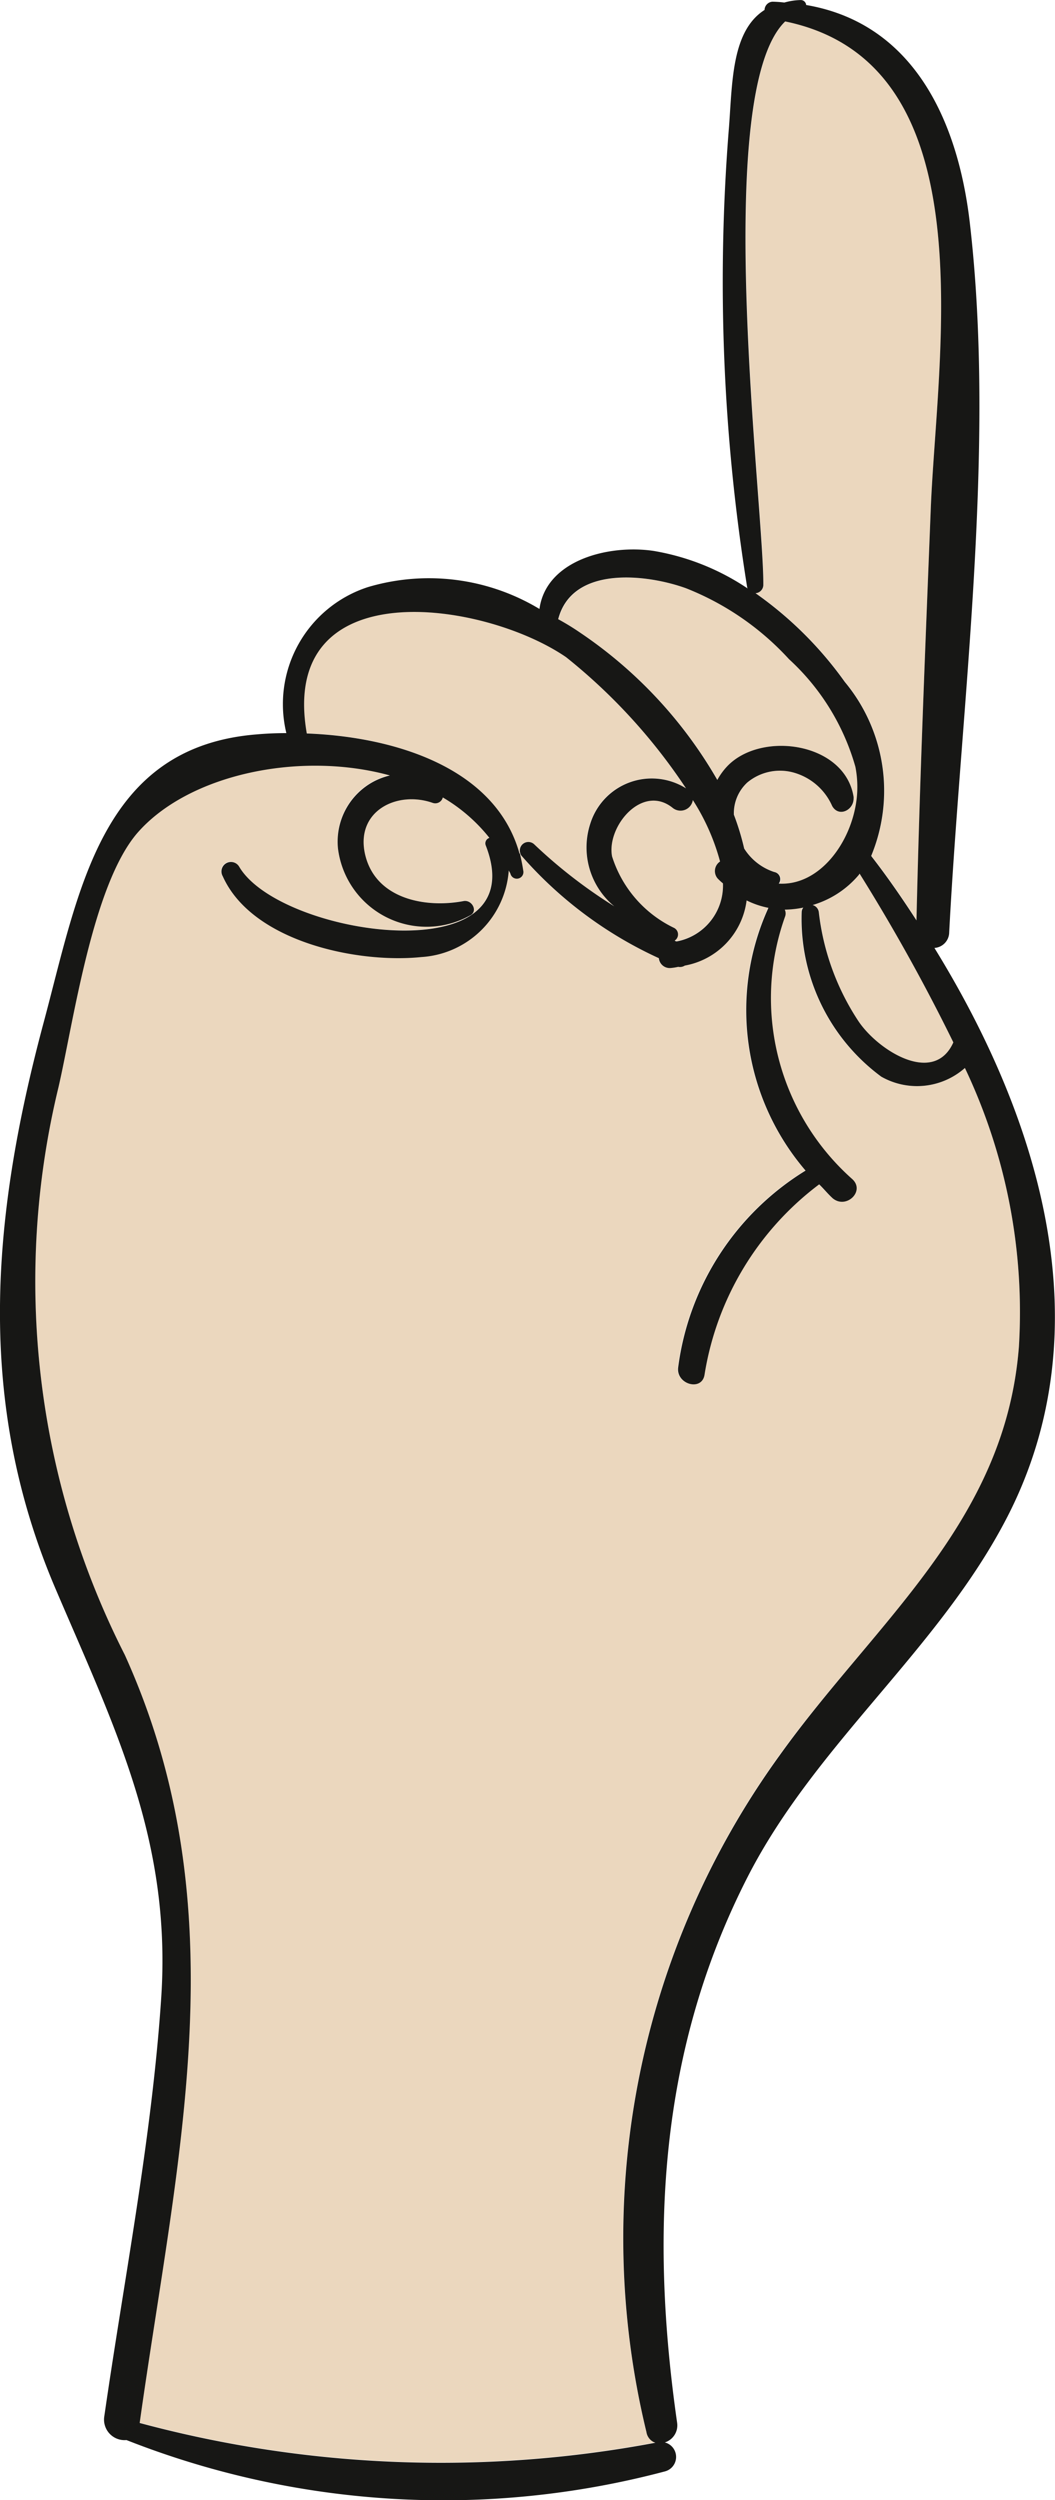<svg xmlns="http://www.w3.org/2000/svg" width="23.642" height="55.984" viewBox="0 0 23.642 55.984">
  <g id="D" transform="translate(-243.71 -127.005)">
    <g id="Group_9" data-name="Group 9">
      <path id="Path_18" data-name="Path 18" d="M265.074,150.348c-.434.97-1.681.185-2.124-.471a5.565,5.565,0,0,1-.887-2.448.19.19,0,0,0-.138-.157,2.146,2.146,0,0,0,1.034-.674c.009-.01.009-.019.019-.028A42.251,42.251,0,0,1,265.074,150.348Z" fill="#ebd7be"/>
      <path id="Path_19" data-name="Path 19" d="M264.566,138.45c-.12,3.049-.249,6.106-.314,9.164-.323-.5-.655-.979-1.007-1.432a.009.009,0,0,0-.009-.009,3.809,3.809,0,0,0-.591-3.9,8.348,8.348,0,0,0-2-1.986.189.189,0,0,0,.175-.176c.019-1.7-1.182-11.011.49-12.628C265.887,128.428,264.7,134.968,264.566,138.45Z" fill="#ebd7be"/>
      <path id="Path_20" data-name="Path 20" d="M261.065,146.533a1.255,1.255,0,0,1-.674-.526,5.72,5.72,0,0,0-.231-.758.938.938,0,0,1,.3-.72,1.145,1.145,0,0,1,1.044-.222,1.337,1.337,0,0,1,.859.748c.147.259.48.093.48-.166l.074.009c-.12,1-.85,1.949-1.746,1.894A.162.162,0,0,0,261.065,146.533Z" fill="#ebd7be"/>
      <path id="Path_21" data-name="Path 21" d="M262.839,144.852c-.194-1.22-2.06-1.487-2.827-.693a1.461,1.461,0,0,0-.221.314,9.974,9.974,0,0,0-3.076-3.3,5.533,5.533,0,0,0-.49-.3c.314-1.211,1.995-1.007,2.864-.693a6.227,6.227,0,0,1,2.309,1.589,5.183,5.183,0,0,1,1.487,2.41,2.35,2.35,0,0,1,.028.721l-.074-.009Z" fill="#ebd7be"/>
      <path id="Path_22" data-name="Path 22" d="M258.812,147.78a2.661,2.661,0,0,1-1.386-1.6c-.129-.665.674-1.635,1.358-1.09a.279.279,0,0,0,.452-.175,4.885,4.885,0,0,1,.61,1.376.256.256,0,0,0-.055.379,1.348,1.348,0,0,0,.12.111,1.273,1.273,0,0,1-1.035,1.3.067.067,0,0,1-.046-.019A.165.165,0,0,0,258.812,147.78Z" fill="#ebd7be"/>
      <path id="Path_23" data-name="Path 23" d="M255.68,145.914a.191.191,0,0,0-.314.2h-.019c-.535-1.921-2.8-2.614-4.766-2.688-.637-3.658,3.963-2.974,5.81-1.709a12.79,12.79,0,0,1,2.688,2.938,1.443,1.443,0,0,0-2.143.785,1.709,1.709,0,0,0,.536,1.857A11.167,11.167,0,0,1,255.68,145.914Z" fill="#ebd7be"/>
      <path id="Path_24" data-name="Path 24" d="M251.883,146.117c-.2-.951.712-1.413,1.515-1.136a.174.174,0,0,0,.231-.12,3.757,3.757,0,0,1,1.044.905.128.128,0,0,0-.083.167c.305.776.111,1.284-.351,1.579V147.5c.185-.092.046-.351-.139-.323C253.232,147.346,252.1,147.133,251.883,146.117Z" fill="#ebd7be"/>
      <path id="Path_25" data-name="Path 25" d="M265.333,150.921a12.733,12.733,0,0,1,1.21,6.244c-.3,3.945-3.224,6.162-5.367,9.145a18.424,18.424,0,0,0-2.983,15.15.3.3,0,0,0,.2.24,25.977,25.977,0,0,1-11.556-.443c.84-5.977,2.245-11.51-.333-17.2a18.442,18.442,0,0,1-1.487-12.71c.333-1.441.758-4.517,1.764-5.691,1.146-1.32,3.649-1.847,5.663-1.293a1.6,1.6,0,0,0-.351.13,1.526,1.526,0,0,0-.813,1.5,2,2,0,0,0,2.956,1.506v.009c-1.256.8-4.5.046-5.173-1.1a.213.213,0,0,0-.369.213c.655,1.459,3,1.958,4.452,1.81a2.094,2.094,0,0,0,1.958-1.94c.01.028.028.046.037.074a.148.148,0,0,0,.287-.074c-.019-.129-.047-.258-.074-.379h.009a.139.139,0,0,0,.037.065,9.106,9.106,0,0,0,3.067,2.282.245.245,0,0,0,.258.221,1.189,1.189,0,0,0,.176-.027.2.2,0,0,0,.148-.028,1.7,1.7,0,0,0,1.385-1.459,1.929,1.929,0,0,0,.49.166.031.031,0,0,0-.009.018,5.52,5.52,0,0,0,.84,5.866,6.094,6.094,0,0,0-2.854,4.4c-.056.388.536.554.591.166a6.635,6.635,0,0,1,2.568-4.258c.1.1.194.212.305.314.3.249.73-.166.434-.434a5.42,5.42,0,0,1-1.5-5.885.2.2,0,0,0-.01-.147,2.173,2.173,0,0,0,.416-.046.168.168,0,0,0-.037.1,4.393,4.393,0,0,0,1.783,3.686A1.621,1.621,0,0,0,265.333,150.921Z" fill="#ebd7be"/>
      <path id="Path_26" data-name="Path 26" d="M257.426,146.182a2.661,2.661,0,0,0,1.386,1.6.165.165,0,0,1,.018.286.067.067,0,0,0,.046.019,1.273,1.273,0,0,0,1.035-1.3,1.348,1.348,0,0,1-.12-.111.256.256,0,0,1,.055-.379,4.885,4.885,0,0,0-.61-1.376.279.279,0,0,1-.452.175C258.1,144.547,257.3,145.517,257.426,146.182Zm2.586-2.023c.767-.794,2.633-.527,2.827.693v.037c0,.259-.333.425-.48.166a1.337,1.337,0,0,0-.859-.748,1.145,1.145,0,0,0-1.044.222.938.938,0,0,0-.3.72,5.72,5.72,0,0,1,.231.758,1.255,1.255,0,0,0,.674.526.162.162,0,0,1,.1.259c.9.055,1.626-.9,1.746-1.894a2.35,2.35,0,0,0-.028-.721,5.183,5.183,0,0,0-1.487-2.41,6.227,6.227,0,0,0-2.309-1.589c-.869-.314-2.55-.518-2.864.693a5.533,5.533,0,0,1,.49.3,9.974,9.974,0,0,1,3.076,3.3A1.461,1.461,0,0,1,260.012,144.159Zm4.554-5.709c.13-3.482,1.321-10.022-3.26-10.965-1.672,1.617-.471,10.928-.49,12.628a.189.189,0,0,1-.175.176,8.348,8.348,0,0,1,2,1.986,3.809,3.809,0,0,1,.591,3.9.009.009,0,0,1,.009.009c.352.453.684.933,1.007,1.432C264.317,144.556,264.446,141.5,264.566,138.45Zm-1.616,11.427c.443.656,1.69,1.441,2.124.471a42.251,42.251,0,0,0-2.1-3.778c-.01.009-.01.018-.019.028a2.146,2.146,0,0,1-1.034.674.19.19,0,0,1,.138.157A5.565,5.565,0,0,0,262.95,149.877Zm3.593,7.288a12.733,12.733,0,0,0-1.21-6.244,1.621,1.621,0,0,1-1.875.194,4.393,4.393,0,0,1-1.783-3.686.168.168,0,0,1,.037-.1,2.173,2.173,0,0,1-.416.046.2.2,0,0,1,.01.147,5.42,5.42,0,0,0,1.5,5.885c.3.268-.129.683-.434.434-.111-.1-.2-.213-.305-.314a6.635,6.635,0,0,0-2.568,4.258c-.055.388-.647.222-.591-.166a6.094,6.094,0,0,1,2.854-4.4,5.52,5.52,0,0,1-.84-5.866.031.031,0,0,1,.009-.018,1.929,1.929,0,0,1-.49-.166,1.7,1.7,0,0,1-1.385,1.459.2.2,0,0,1-.148.028,1.189,1.189,0,0,1-.176.027.245.245,0,0,1-.258-.221,9.106,9.106,0,0,1-3.067-2.282.139.139,0,0,1-.037-.065.191.191,0,0,1,.314-.2,11.167,11.167,0,0,0,1.792,1.386,1.709,1.709,0,0,1-.536-1.857,1.443,1.443,0,0,1,2.143-.785,12.79,12.79,0,0,0-2.688-2.938c-1.847-1.265-6.447-1.949-5.81,1.709,1.968.074,4.231.767,4.766,2.688h.01c.027.121.055.25.074.379a.148.148,0,0,1-.287.074c-.009-.028-.027-.046-.037-.074a2.094,2.094,0,0,1-1.958,1.94c-1.45.148-3.8-.351-4.452-1.81a.213.213,0,0,1,.369-.213c.674,1.145,3.917,1.894,5.173,1.1.462-.295.656-.8.351-1.579a.128.128,0,0,1,.083-.167,3.757,3.757,0,0,0-1.044-.905.174.174,0,0,1-.231.12c-.8-.277-1.718.185-1.515,1.136.222,1.016,1.349,1.229,2.217,1.063.185-.028.324.231.139.323A2,2,0,0,1,251.283,146a1.526,1.526,0,0,1,.813-1.5,1.6,1.6,0,0,1,.351-.13c-2.014-.554-4.517-.027-5.663,1.293-1.006,1.174-1.431,4.25-1.764,5.691a18.442,18.442,0,0,0,1.487,12.71c2.578,5.691,1.173,11.224.333,17.2a25.977,25.977,0,0,0,11.556.443.3.3,0,0,1-.2-.24,18.424,18.424,0,0,1,2.983-15.15C263.319,163.327,266.238,161.11,266.543,157.165Zm-1.893-8.932c2.364,3.833,3.8,8.526,1.635,12.738-1.525,2.965-4.277,5.062-5.811,8.046-1.995,3.889-2.2,8-1.589,12.249a.4.4,0,0,1-.277.434.335.335,0,0,1,.01.647,19.37,19.37,0,0,1-12.074-.7.46.46,0,0,1-.5-.509c.444-3.085,1.063-6.226,1.275-9.339.25-3.556-1.034-6.1-2.374-9.237-1.783-4.184-1.422-8.3-.268-12.618.8-2.966,1.275-6.217,4.794-6.494.213-.019.435-.028.656-.028a2.755,2.755,0,0,1,1.829-3.27,4.8,4.8,0,0,1,3.843.49c.148-1.09,1.543-1.451,2.559-1.3a5.377,5.377,0,0,1,2.106.841c0-.01-.009-.01-.009-.019a43.016,43.016,0,0,1-.407-10.336c.074-1.007.065-2.134.795-2.6a.191.191,0,0,1,.175-.185,2.4,2.4,0,0,1,.268.019,1.468,1.468,0,0,1,.37-.056.122.122,0,0,1,.12.111c2.346.4,3.39,2.494,3.667,4.877.591,5.09-.194,10.781-.462,15.889A.354.354,0,0,1,264.65,148.233Z" fill="#171715"/>
    </g>
  </g>
</svg>
